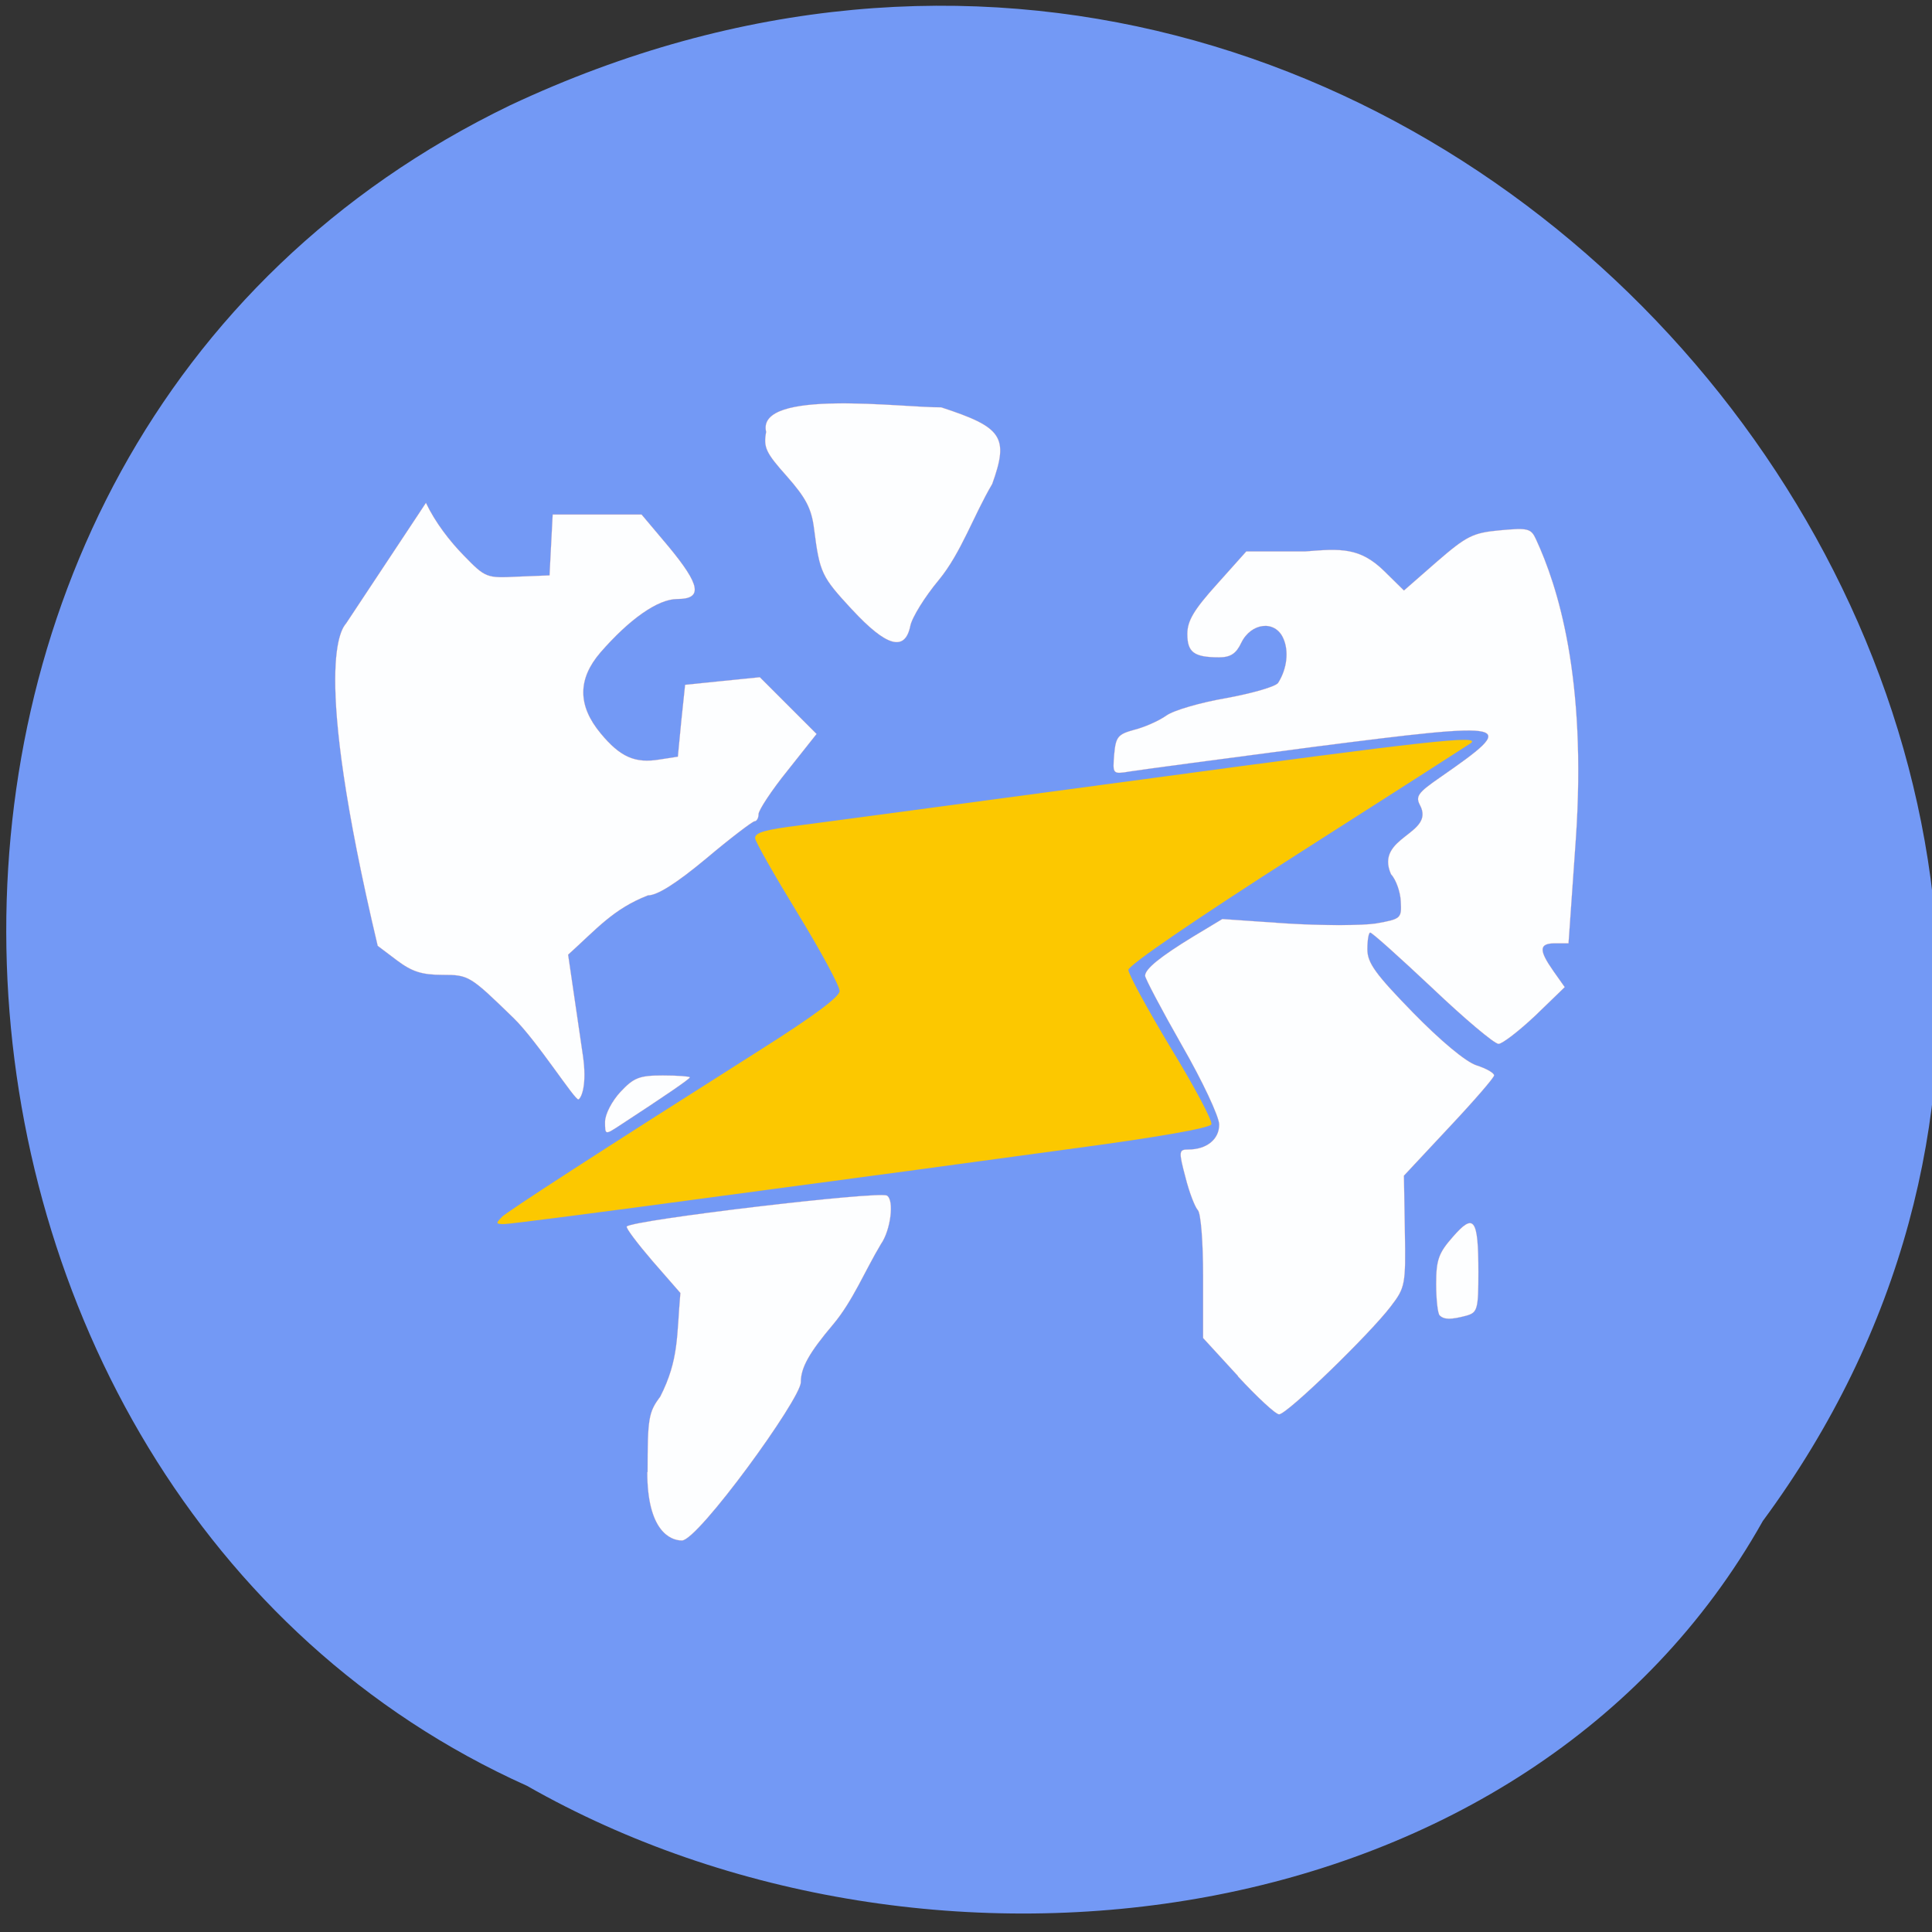 <svg xmlns="http://www.w3.org/2000/svg" xmlns:xlink="http://www.w3.org/1999/xlink" viewBox="0 0 24 24"><rect x="0" y="0" width="24" height="24" fill="#333333" stroke="none"/><defs><g id="3" clip-path="url(#2)"><path d="m 84.931 192.58 c 0 -7.083 0.125 -7.917 1.667 -9.958 c 2.5 -4.917 2.167 -8.04 2.667 -13.708 l -3.708 -4.25 c -2 -2.333 -3.542 -4.375 -3.375 -4.542 c 0.917 -0.875 33.21 -4.708 34.375 -4.083 c 1 0.583 0.5 4.583 -0.792 6.417 c -2.125 3.542 -3.708 7.5 -6.292 10.583 c -3.208 3.792 -4.292 5.75 -4.292 7.667 c 0 2.208 -13.583 20.917 -15.708 20.917 c -1.625 0 -4.583 -1.375 -4.583 -9.04" transform="matrix(0.094 0 0 0.094 0.061 0.184)" fill="#fff" stroke="#ff9f79" stroke-width="0.02"/></g><g id="6" clip-path="url(#5)"><path d="m 79.31 146.29 c 0 -1 0.917 -2.75 2.042 -3.958 c 1.75 -1.875 2.5 -2.167 5.583 -2.167 c 1.958 0 3.583 0.125 3.583 0.25 c 0 0.208 -3.167 2.375 -9.292 6.375 c -1.917 1.25 -1.917 1.25 -1.917 -0.5" transform="matrix(0.094 0 0 0.094 0.061 0.184)" fill="#fff" stroke="#ff9f79" stroke-width="0.02"/></g><g id="9" clip-path="url(#8)"><path d="m 67.18 132.54 c -5.708 -5.542 -5.875 -5.667 -9.333 -5.667 c -2.75 0 -4.04 -0.417 -6.04 -1.917 l -2.542 -1.917 c -8.958 -37.791 -4.625 -42.04 -4.167 -42.625 l 10.542 -15.917 c 1.25 2.625 3.167 5.083 5 6.958 c 2.875 2.958 3 3 7.125 2.792 l 4.208 -0.167 l 0.208 -4.04 l 0.208 -4 c 3.917 0 7.833 0 11.75 0 l 3.542 4.208 c 4.25 5.125 4.583 6.958 1.167 6.958 c -2.542 0 -6.292 2.625 -10.167 7.083 c -3 3.5 -3 7 0.042 10.667 c 2.583 3.125 4.542 4 7.792 3.458 l 2.417 -0.375 l 0.458 -4.75 l 0.5 -4.75 l 4.917 -0.5 l 4.958 -0.5 l 7.5 7.5 l -3.833 4.833 c -2.125 2.625 -3.833 5.25 -3.833 5.75 c 0 0.542 -0.25 0.958 -0.542 0.958 c -0.292 0.042 -3.167 2.208 -6.375 4.917 c -3.958 3.292 -6.458 4.875 -7.708 4.875 c -4.583 1.792 -6.708 4.375 -10.542 7.833 l 1.958 13.375 c 0.542 3.75 -0.167 5.5 -0.583 5.75 c -0.417 0.25 -5.458 -7.708 -8.625 -10.792" transform="matrix(0.094 0 0 0.094 0.061 0.184)" fill="#fff" stroke="#ff9f79" stroke-width="0.02"/></g><g id="C" clip-path="url(#B)"><path d="m 111.93 78.58 c -4 -4.333 -4.25 -4.792 -5 -10.667 c -0.333 -2.667 -1.083 -4.083 -3.583 -6.917 c -2.792 -3.125 -3.125 -3.833 -2.75 -5.875 c -1.375 -5.792 18.292 -3.167 23.13 -3.25 c 8.04 2.625 9 3.875 6.75 10.125 c -2.5 4.25 -4.125 9.125 -7.04 12.667 c -1.875 2.25 -3.583 5 -3.792 6.125 c -0.708 3.417 -3.167 2.708 -7.708 -2.208" transform="matrix(0.094 0 0 0.094 0.061 0.184)" fill="#fff" stroke="#ff9f79" stroke-width="0.02"/></g><g id="F" clip-path="url(#E)"><path d="m 162.97 179.91 l -4.625 -5.04 v -8.125 c 0 -4.5 -0.292 -8.417 -0.708 -8.792 c -0.375 -0.417 -1.125 -2.333 -1.625 -4.333 c -0.917 -3.458 -0.875 -3.667 0.375 -3.667 c 2.417 0 4.083 -1.333 4.083 -3.292 c 0 -1.042 -2.208 -5.75 -4.917 -10.458 c -2.708 -4.75 -4.875 -8.875 -4.875 -9.208 c 0 -0.917 2.042 -2.542 6.333 -5.167 l 3.875 -2.333 l 8.458 0.583 c 4.667 0.292 10 0.292 11.875 0 c 3.25 -0.583 3.375 -0.667 3.25 -2.875 c -0.042 -1.25 -0.625 -2.917 -1.292 -3.625 c -2.208 -5 5.875 -5.25 3.833 -9.125 c -0.625 -1.167 -0.25 -1.667 2.583 -3.625 c 10.625 -7.375 10.04 -7.5 -16.625 -4.083 c -12.08 1.583 -23 3.042 -24.292 3.25 c -2.292 0.375 -2.292 0.375 -2.083 -2.25 c 0.208 -2.333 0.5 -2.667 2.625 -3.25 c 1.333 -0.333 3.25 -1.167 4.25 -1.875 c 0.958 -0.708 4.583 -1.75 8 -2.333 c 3.375 -0.625 6.458 -1.5 6.792 -2 c 1.167 -1.833 1.458 -4.208 0.667 -5.917 c -1.083 -2.417 -4.25 -2.042 -5.542 0.625 c -0.667 1.417 -1.417 1.917 -2.917 1.917 c -3.333 0 -4.208 -0.667 -4.208 -3.083 c 0 -1.75 0.875 -3.208 3.917 -6.583 l 3.875 -4.333 h 7.792 c 4.708 -0.375 7.208 -0.542 10.417 2.583 l 2.625 2.583 l 4.333 -3.792 c 3.958 -3.417 4.75 -3.833 8.375 -4.167 c 3.708 -0.333 4.083 -0.25 4.75 1.208 c 2.792 6.04 6.75 18.12 5.25 39.708 l -0.958 13.667 h -1.75 c -2.167 0 -2.208 0.875 -0.25 3.667 l 1.5 2.125 l -3.875 3.75 c -2.167 2.042 -4.375 3.75 -4.875 3.75 c -0.542 0 -4.5 -3.333 -8.75 -7.375 c -4.292 -4.04 -7.958 -7.333 -8.208 -7.333 c -0.208 0 -0.375 1 -0.375 2.208 c 0 1.792 1.042 3.25 6.04 8.375 c 3.625 3.708 6.958 6.5 8.375 6.958 c 1.292 0.417 2.333 1 2.333 1.333 c 0 0.292 -2.667 3.375 -5.958 6.875 l -5.958 6.375 l 0.125 7.333 c 0.125 7.083 0.042 7.458 -1.875 9.958 c -2.833 3.708 -13.708 14.25 -14.75 14.25 c -0.458 0 -2.917 -2.292 -5.458 -5.04" transform="matrix(0.094 0 0 0.094 0.061 0.184)" fill="#fff" stroke="#ff9f79" stroke-width="0.02"/></g><g id="I" clip-path="url(#H)"><path d="m 189.6 171.87 c -0.25 -0.25 -0.458 -2.125 -0.458 -4.167 c 0 -3.167 0.333 -4.083 2.208 -6.208 c 2.792 -3.208 3.375 -2.458 3.375 4.667 c 0 4.917 -0.125 5.333 -1.583 5.75 c -2.042 0.542 -2.958 0.542 -3.542 -0.042" transform="matrix(0.094 0 0 0.094 0.061 0.184)" fill="#fff" stroke="#ff9f79" stroke-width="0.02"/></g><clipPath id="E"><path d="M 0,0 H24 V24 H0 z"/></clipPath><clipPath id="B"><path d="M 0,0 H24 V24 H0 z"/></clipPath><clipPath id="5"><path d="M 0,0 H24 V24 H0 z"/></clipPath><clipPath id="8"><path d="M 0,0 H24 V24 H0 z"/></clipPath><clipPath id="2"><path d="M 0,0 H24 V24 H0 z"/></clipPath><clipPath id="H"><path d="M 0,0 H24 V24 H0 z"/></clipPath><filter id="0" filterUnits="objectBoundingBox" x="0" y="0" width="24" height="24"><feColorMatrix type="matrix" in="SourceGraphic" values="0 0 0 0 1 0 0 0 0 1 0 0 0 0 1 0 0 0 1 0"/></filter><mask id="G"><g filter="url(#0)"><path fill-opacity="0.988" d="M 0,0 H24 V24 H0 z"/></g></mask><mask id="D"><g filter="url(#0)"><path fill-opacity="0.988" d="M 0,0 H24 V24 H0 z"/></g></mask><mask id="1"><g filter="url(#0)"><path fill-opacity="0.988" d="M 0,0 H24 V24 H0 z"/></g></mask><mask id="A"><g filter="url(#0)"><path fill-opacity="0.988" d="M 0,0 H24 V24 H0 z"/></g></mask><mask id="7"><g filter="url(#0)"><path fill-opacity="0.988" d="M 0,0 H24 V24 H0 z"/></g></mask><mask id="4"><g filter="url(#0)"><path fill-opacity="0.988" d="M 0,0 H24 V24 H0 z"/></g></mask></defs><path d="m 21.898 18.895 c 6.996 -9.484 -4.055 -22.996 -15.563 -17.586 c -8.824 4.266 -7.914 17.227 0.211 20.875 c 5.01 2.855 12.43 1.914 15.352 -3.289" fill="#7399f5"/><path d="m 6.23 15.12 c 0.09 -0.082 1.18 -0.789 3.227 -2.086 c 0.648 -0.41 0.973 -0.652 0.973 -0.723 c 0 -0.063 -0.234 -0.496 -0.523 -0.969 c -0.289 -0.473 -0.527 -0.891 -0.527 -0.93 c 0 -0.07 0.121 -0.105 0.559 -0.16 c 0.152 -0.02 2.082 -0.277 4.285 -0.574 c 3.523 -0.477 4.164 -0.547 4.051 -0.449 c -0.016 0.012 -0.977 0.629 -2.141 1.371 c -1.277 0.816 -2.117 1.391 -2.117 1.449 c 0 0.051 0.238 0.488 0.527 0.969 c 0.293 0.48 0.52 0.906 0.504 0.949 c -0.02 0.047 -0.688 0.164 -1.781 0.309 c -0.965 0.133 -2.906 0.395 -4.316 0.582 c -1.41 0.191 -2.621 0.348 -2.687 0.348 c -0.105 0 -0.109 -0.008 -0.031 -0.086" fill="#fcc800"/><use xlink:href="#3" mask="url(#1)"/><use xlink:href="#6" mask="url(#4)"/><use xlink:href="#9" mask="url(#7)"/><use xlink:href="#C" mask="url(#A)"/><use xlink:href="#F" mask="url(#D)"/><use xlink:href="#I" mask="url(#G)"/></svg>